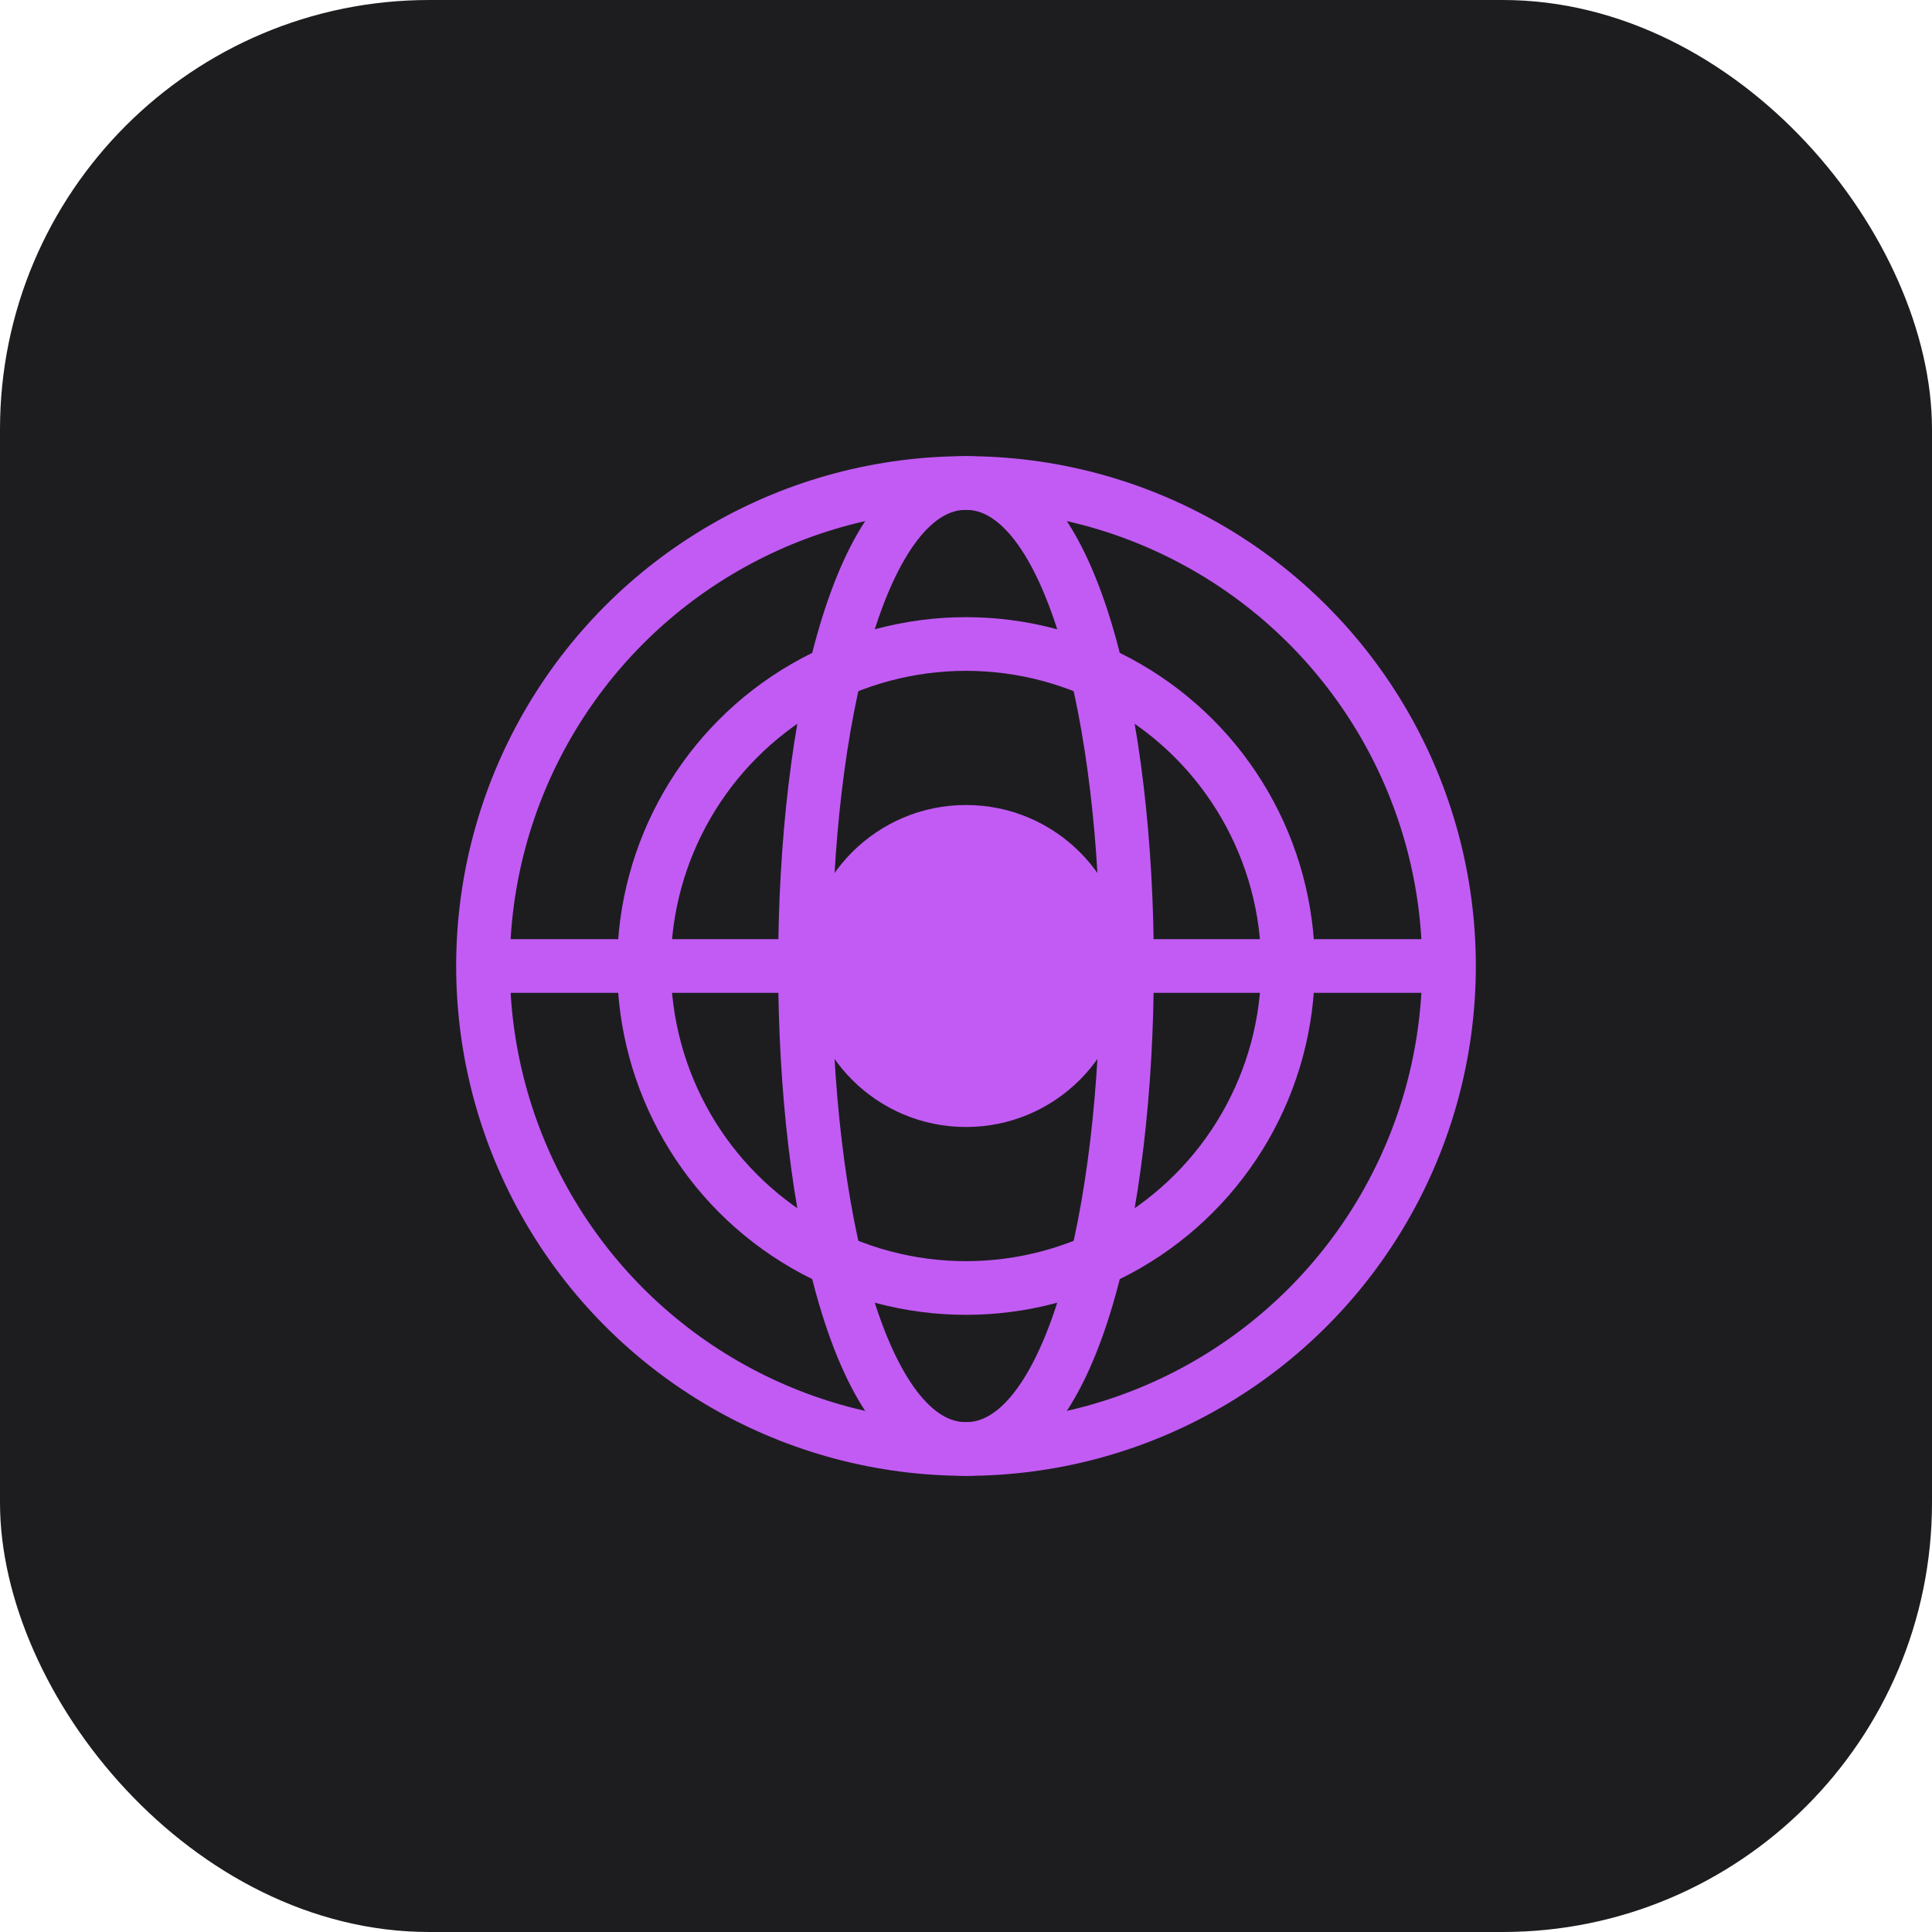 <svg width="72" height="72" viewBox="0 0 72 72" fill="none" xmlns="http://www.w3.org/2000/svg">
  <rect width="72" height="72" rx="16" fill="#1D1D20"/>
  <circle cx="36" cy="36" r="18" stroke="#C25BF4" stroke-width="2" fill="none"/>
  <circle cx="36" cy="36" r="12" stroke="#C25BF4" stroke-width="2" fill="none"/>
  <circle cx="36" cy="36" r="6" fill="#C25BF4"/>
  <line x1="18" y1="36" x2="54" y2="36" stroke="#C25BF4" stroke-width="2"/>
  <path d="M36 18 C 28 18, 28 54, 36 54" stroke="#C25BF4" stroke-width="2" fill="none"/>
  <path d="M36 18 C 44 18, 44 54, 36 54" stroke="#C25BF4" stroke-width="2" fill="none"/>
</svg>
